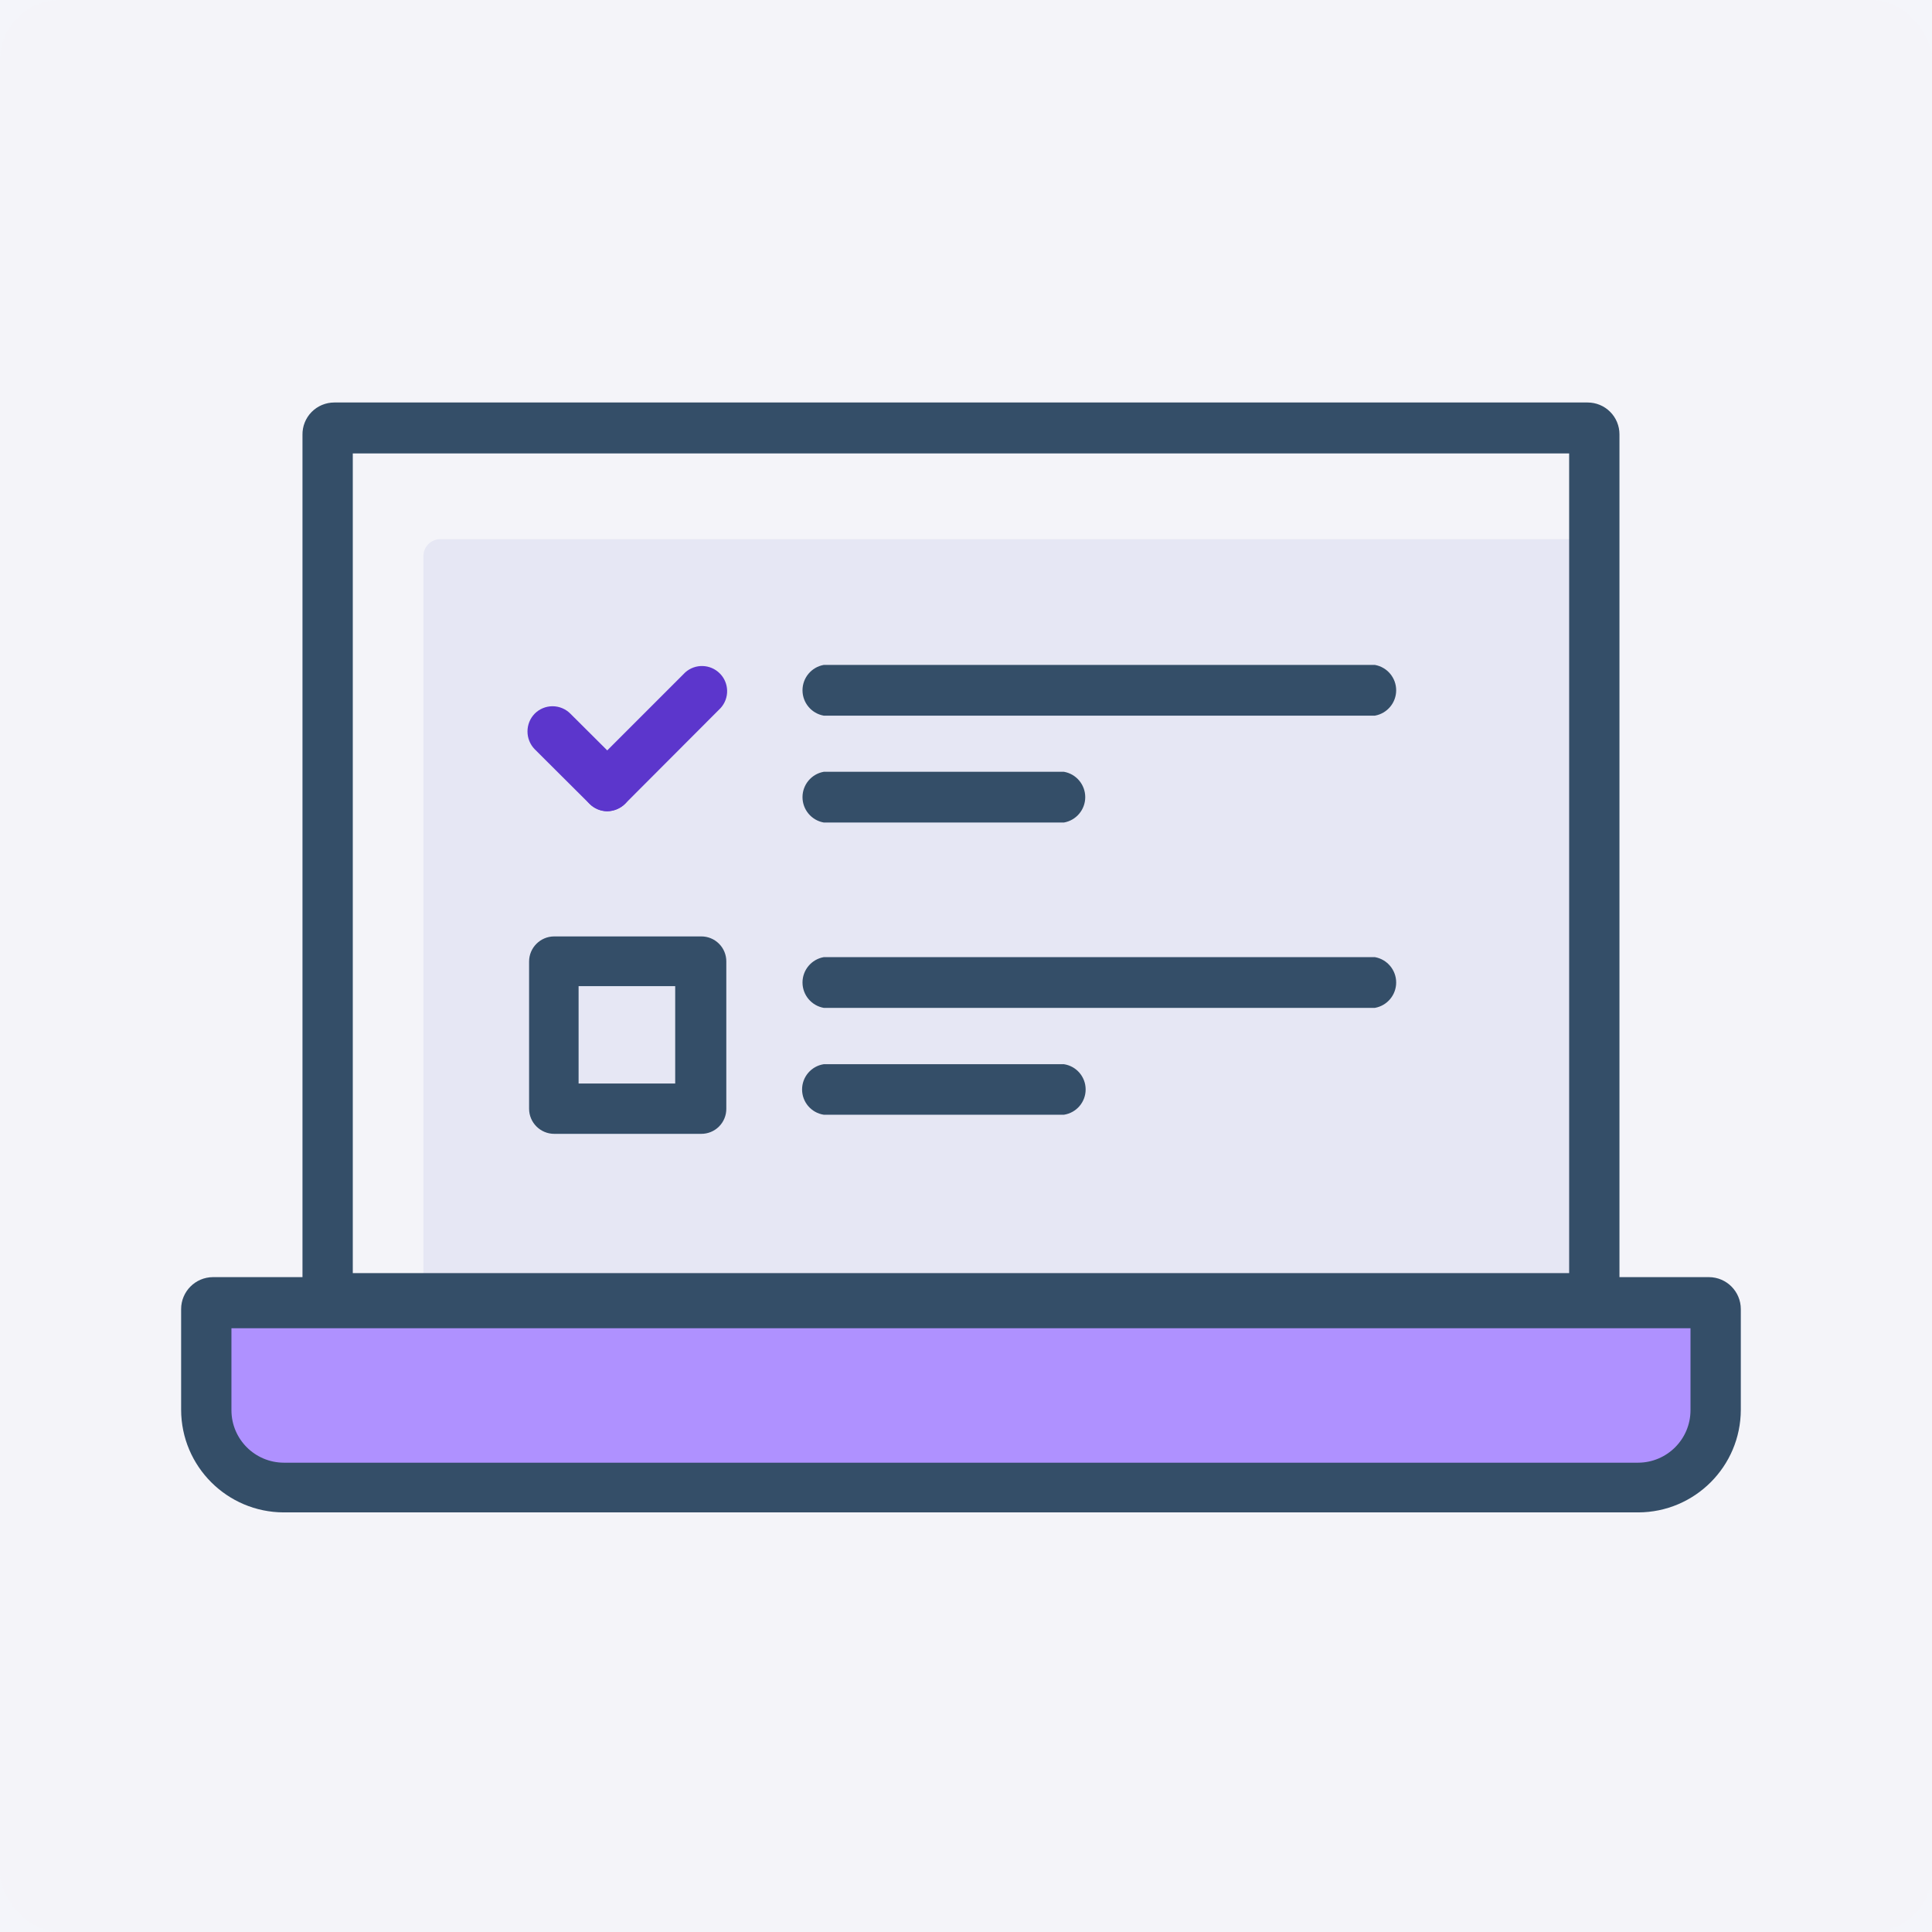 <svg width="96" height="96" viewBox="0 0 96 96" fill="none" xmlns="http://www.w3.org/2000/svg">
<rect width="96" height="96" fill="#F4F5FA"/>
<rect opacity="0.01" width="96" height="96" rx="3" fill="#FF7BAC"/>
<rect x="21.04" y="26.79" width="58.18" height="37.57" rx="0.84" fill="#E6E7F4"/>
<path fill-rule="evenodd" clip-rule="evenodd" d="M16.61 65.76H78.89C79.763 65.76 80.47 65.053 80.47 64.18V21.58C80.47 21.161 80.304 20.759 80.007 20.463C79.711 20.166 79.309 20 78.89 20H16.61C16.186 20 15.779 20.171 15.482 20.473C15.185 20.776 15.022 21.186 15.03 21.61V64.18C15.03 65.053 15.738 65.76 16.61 65.76ZM77.97 63.26H17.53V22.53H77.97V63.26Z" fill="#344E68"/>
<path d="M10.58 64.72H84.92C85.102 64.72 85.25 64.868 85.25 65.05V70.05C85.25 72.176 83.526 73.9 81.4 73.9H14.1C13.07 73.9 12.083 73.487 11.36 72.755C10.636 72.022 10.237 71.03 10.25 70V65C10.25 64.818 10.398 64.67 10.58 64.67V64.72Z" fill="#AF91FF"/>
<path fill-rule="evenodd" clip-rule="evenodd" d="M14.1 75.15H81.4C84.214 75.144 86.495 72.864 86.5 70.05V65.05C86.5 64.176 85.794 63.465 84.92 63.46H10.58C9.706 63.465 9 64.176 9 65.05V70.05C9.005 72.864 11.286 75.144 14.1 75.15ZM11.5 70.08V66H84V70.08C83.995 71.514 82.834 72.674 81.4 72.68H14.1C12.666 72.674 11.505 71.514 11.5 70.08Z" fill="#344E68"/>
<path d="M30.17 40.31C29.839 40.308 29.523 40.175 29.29 39.94L26.57 37.23C26.091 36.737 26.091 35.953 26.57 35.46C26.805 35.225 27.123 35.093 27.455 35.093C27.787 35.093 28.106 35.225 28.34 35.46L31.06 38.17C31.539 38.663 31.539 39.447 31.06 39.94C30.822 40.174 30.503 40.306 30.17 40.31Z" fill="#5C36CC"/>
<path d="M30.17 40.31C29.667 40.301 29.218 39.995 29.026 39.529C28.835 39.064 28.939 38.53 29.29 38.17L34.05 33.41C34.546 32.969 35.299 32.993 35.767 33.463C36.235 33.933 36.254 34.687 35.81 35.18L31.06 39.94C30.822 40.174 30.503 40.306 30.17 40.31Z" fill="#5C36CC"/>
<path d="M68.32 35.56H40.93C40.32 35.451 39.876 34.92 39.876 34.3C39.876 33.68 40.32 33.149 40.93 33.04H68.32C68.93 33.149 69.375 33.68 69.375 34.3C69.375 34.92 68.93 35.451 68.32 35.56Z" fill="#344E68"/>
<path d="M52.87 40.87H40.93C40.32 40.761 39.876 40.23 39.876 39.61C39.876 38.99 40.32 38.459 40.93 38.35H52.87C53.48 38.459 53.925 38.99 53.925 39.61C53.925 40.23 53.48 40.761 52.87 40.87Z" fill="#344E68"/>
<path d="M68.32 50.08H40.93C40.32 49.971 39.876 49.44 39.876 48.82C39.876 48.2 40.32 47.669 40.93 47.56H68.32C68.93 47.669 69.375 48.2 69.375 48.82C69.375 49.44 68.93 49.971 68.32 50.08Z" fill="#344E68"/>
<path d="M52.87 55.39H40.93C40.311 55.294 39.855 54.761 39.855 54.135C39.855 53.509 40.311 52.976 40.93 52.88H52.87C53.489 52.976 53.945 53.509 53.945 54.135C53.945 54.761 53.489 55.294 52.87 55.39Z" fill="#344E68"/>
<path fill-rule="evenodd" clip-rule="evenodd" d="M27.54 56.34H34.84C35.172 56.343 35.492 56.212 35.727 55.977C35.962 55.742 36.093 55.422 36.09 55.09V47.78C36.093 47.448 35.962 47.128 35.727 46.893C35.492 46.658 35.172 46.527 34.84 46.53H27.54C26.85 46.53 26.29 47.09 26.29 47.78V55.09C26.29 55.78 26.85 56.34 27.54 56.34ZM33.55 53.84H28.75V49H33.55V53.84Z" fill="#344E68"/>
</svg>
